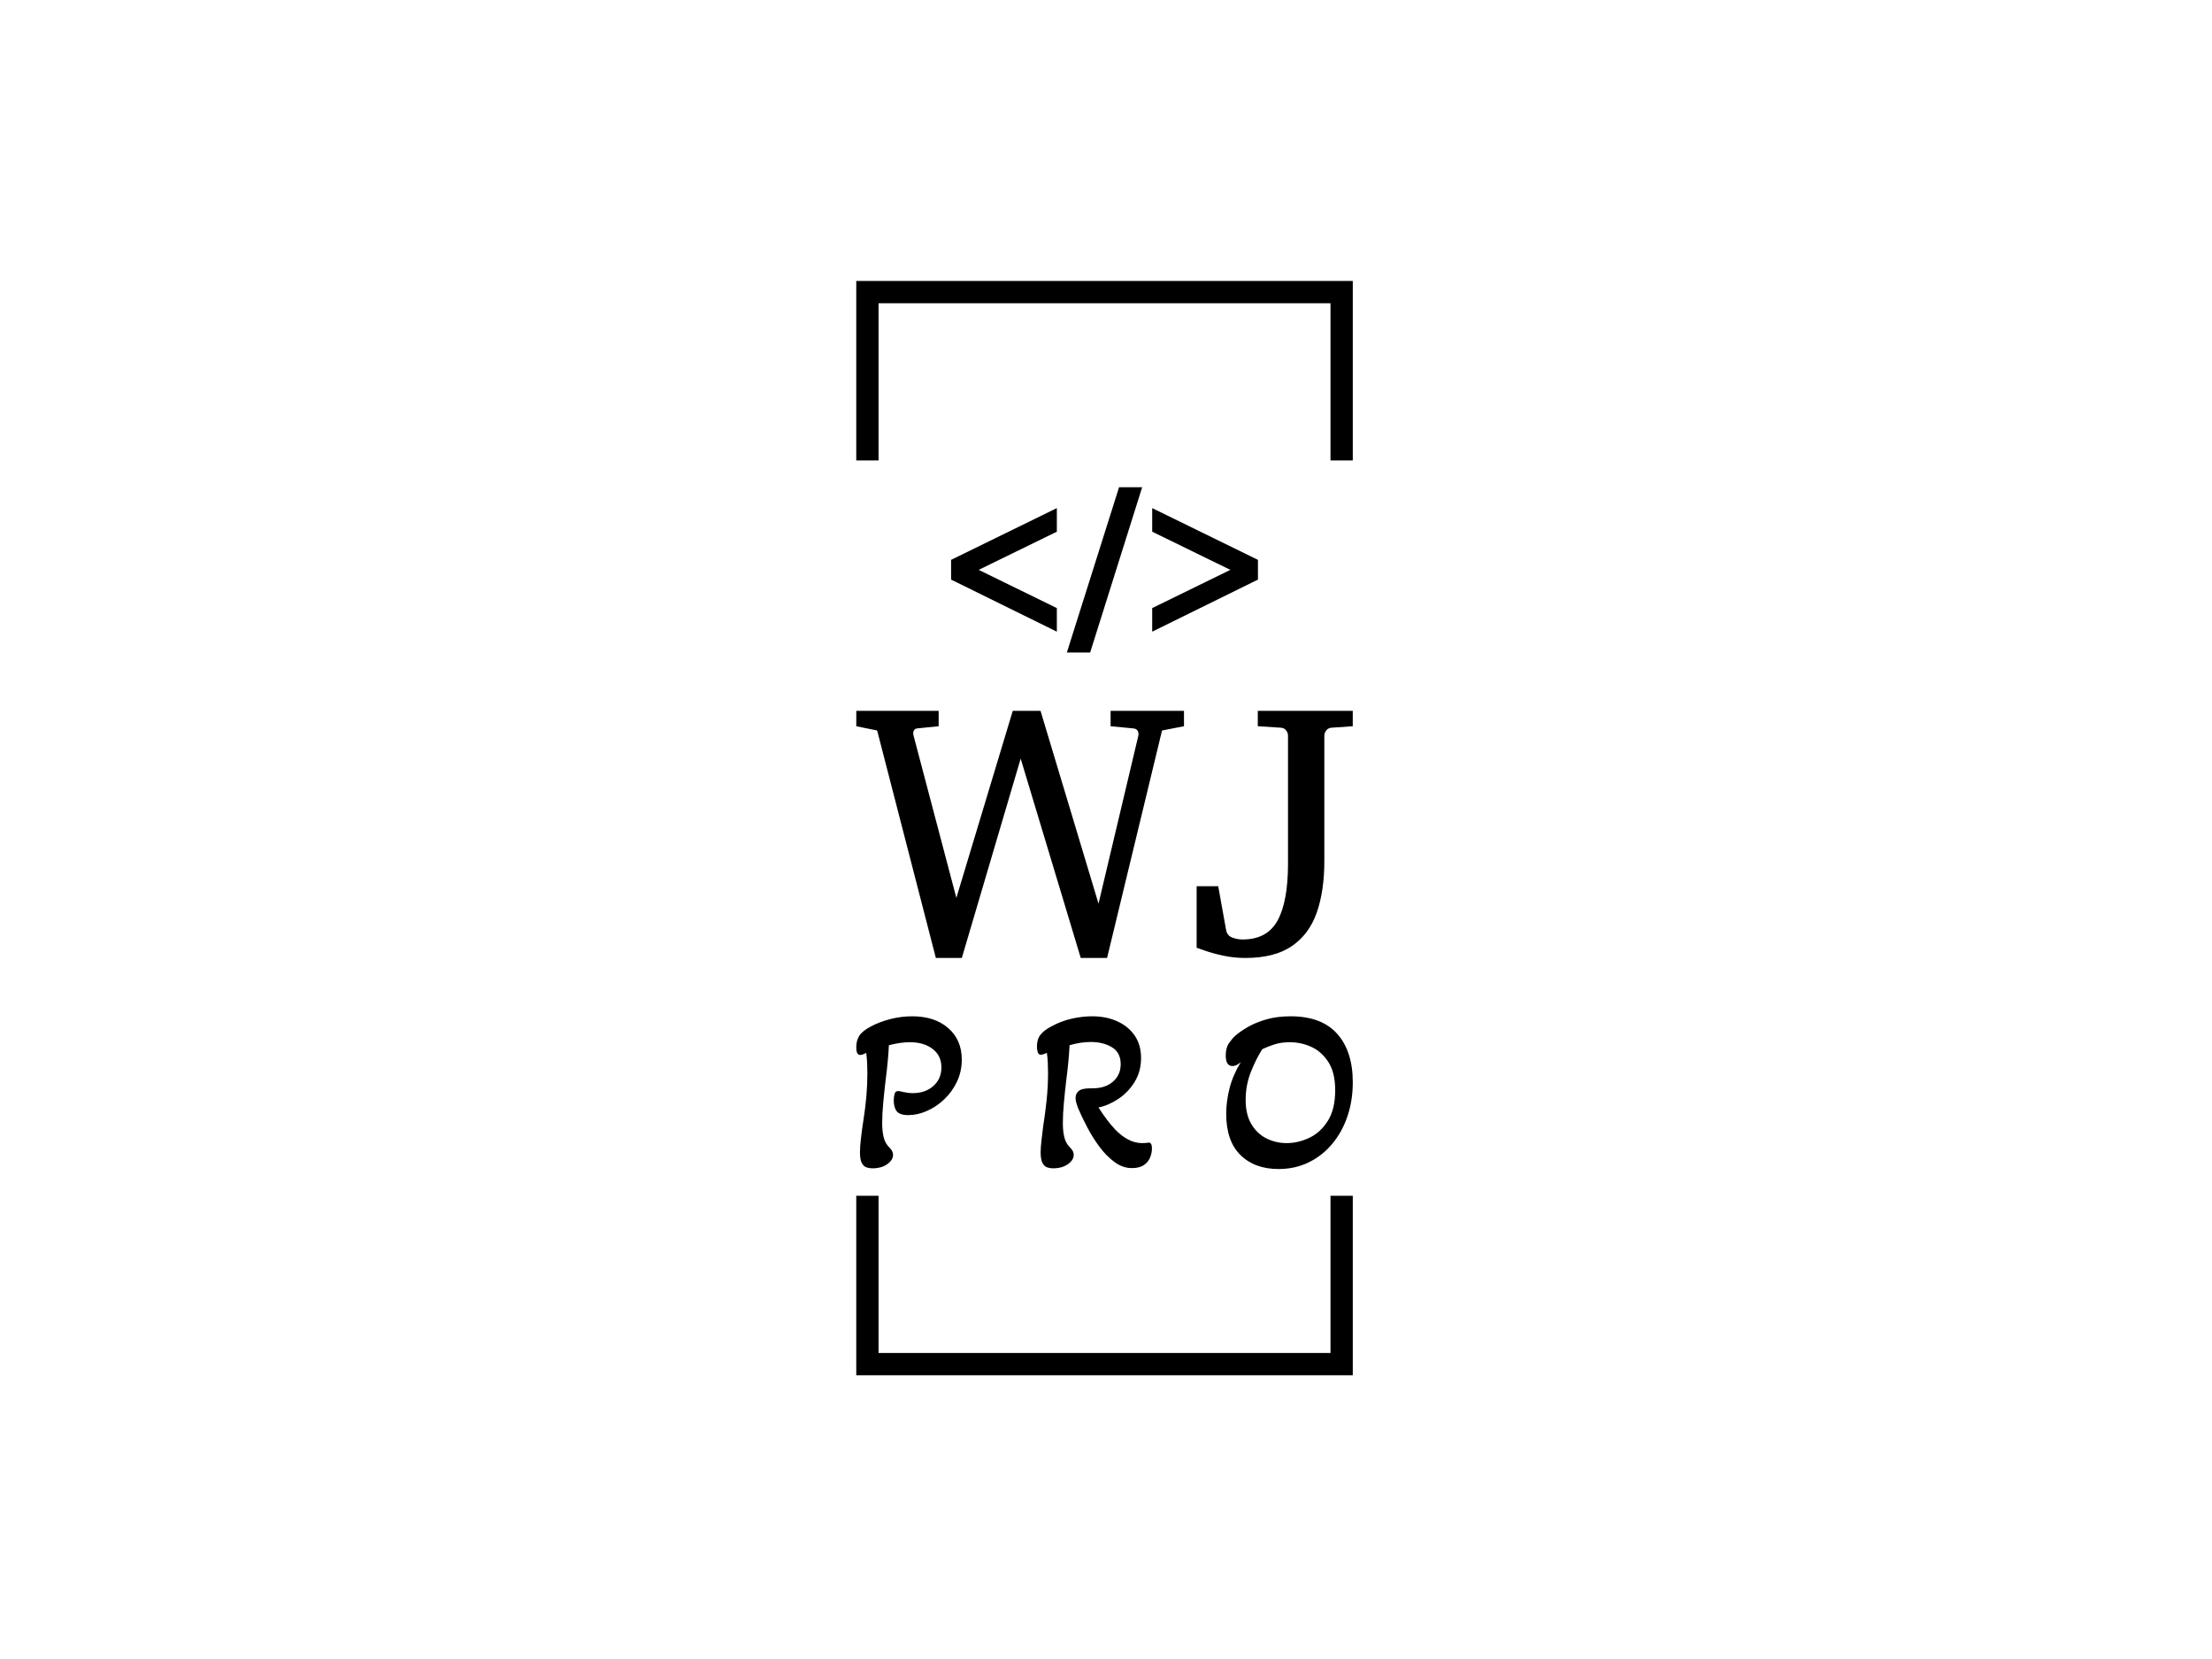 <svg xmlns="http://www.w3.org/2000/svg" version="1.1" xmlns:xlink="http://www.w3.org/1999/xlink" xmlns:svgjs="http://svgjs.dev/svgjs" width="2000" height="1500" viewBox="0 0 2000 1500"><rect width="2000" height="1500" fill="#ffffff"></rect><g transform="matrix(0.226,0,0,0.226,772.661,248.387)"><svg viewBox="0 0 112 248" data-background-color="#ffffff" preserveAspectRatio="xMidYMid meet" height="4428" width="2000" xmlns="http://www.w3.org/2000/svg" xmlns:xlink="http://www.w3.org/1999/xlink"><g id="tight-bounds" transform="matrix(1,0,0,1,0.373,0.4)"><svg viewBox="0 0 111.254 247.2" height="247.2" width="111.254"><g><svg></svg></g><g><svg viewBox="0 0 111.254 247.2" height="247.2" width="111.254"><g transform="matrix(1,0,0,1,0,47.215)"><svg viewBox="0 0 111.254 152.77" height="152.77" width="111.254"><g><svg viewBox="0 0 111.254 152.77" height="152.77" width="111.254"><g><svg viewBox="0 0 244.431 335.643" height="152.77" width="111.254"><g transform="matrix(1,0,0,1,0,110.087)"><svg viewBox="0 0 244.431 225.555" height="225.555" width="244.431"><g id="textblocktransform"><svg viewBox="0 0 244.431 225.555" height="225.555" width="244.431" id="textblock"><g><svg viewBox="0 0 244.431 121.654" height="121.654" width="244.431"><g transform="matrix(1,0,0,1,0,0)"><svg width="244.431" viewBox="0.49 -33.54 69.01 34.35" height="121.654" data-palette-color="#636365"><path d="M46.04-33.54L46.04-31.4 42.99-30.81 35.35 0.81 31.69 0.81 23.34-26.9 15.16 0.81 11.55 0.81 3.39-30.81 0.49-31.4 0.49-33.54 11.94-33.54 11.94-31.4 8.96-31.1Q8.4-31.03 8.4-30.37L8.4-30.37Q8.4-30.3 8.45-30.1L8.45-30.1 14.4-7.54 22.24-33.54 26.1-33.54 34.16-6.74 39.7-30.1Q39.72-30.15 39.72-30.27L39.72-30.27Q39.72-31.03 38.99-31.1L38.99-31.1 35.84-31.4 35.84-33.54 46.04-33.54ZM69.5-33.54L69.5-31.4 66.6-31.2Q66.09-31.18 65.82-30.82 65.55-30.47 65.55-30.1L65.55-30.1 65.55-12.65Q65.55-8.5 64.49-5.48 63.43-2.47 61.02-0.83 58.62 0.81 54.56 0.81L54.56 0.81Q52.95 0.81 51.45 0.48 49.95 0.15 48.95-0.21 47.95-0.56 47.8-0.61L47.8-0.61 47.8-9.16 50.8-9.16 51.9-3.05Q52.05-2.29 52.74-2.03 53.44-1.76 54.2-1.76L54.2-1.76Q57.61-1.76 59.06-4.41 60.5-7.06 60.5-12.3L60.5-12.3 60.5-30.1Q60.5-30.47 60.24-30.82 59.98-31.18 59.45-31.2L59.45-31.2 56.3-31.4 56.3-33.54 69.5-33.54Z" opacity="1" transform="matrix(1,0,0,1,0,0)" fill="#000000" class="wordmark-text-0" data-fill-palette-color="primary" id="text-0"></path></svg></g></svg></g><g transform="matrix(1,0,0,1,0,150.373)"><svg viewBox="0 0 244.431 75.182" height="75.182" width="244.431"><g transform="matrix(1,0,0,1,0,0)"><svg width="244.431" viewBox="2.15 -32.35 107.29 33" height="75.182" data-palette-color="#89939e"><path d="M5.6 0.5L5.6 0.5Q5 0.5 4.38 0.3 3.75 0.1 3.35-0.65 2.95-1.4 2.95-2.95L2.95-2.95Q2.95-4.2 3.18-6.13 3.4-8.05 3.75-10.25L3.75-10.25Q4.1-12.5 4.33-15 4.55-17.5 4.55-20.05L4.55-20.05Q4.55-21.05 4.5-22.2 4.45-23.35 4.3-24.45L4.3-24.45Q3.95-24.25 3.63-24.13 3.3-24 3-24L3-24Q2.15-24 2.15-25.65L2.15-25.65Q2.15-27.15 2.83-28.18 3.5-29.2 5.3-30.15L5.3-30.15Q7.05-31.1 9.43-31.73 11.8-32.35 14.25-32.35L14.25-32.35Q19.1-32.35 22.03-29.8 24.95-27.25 24.95-23L24.95-23Q24.95-20.4 23.9-18.2 22.85-16 21.13-14.38 19.4-12.75 17.38-11.88 15.35-11 13.4-11L13.4-11Q11.55-11 10.9-11.83 10.25-12.65 10.25-14.2L10.25-14.2Q10.25-14.95 10.43-15.58 10.6-16.2 11.2-16.2L11.2-16.2Q11.35-16.2 11.65-16.15 11.95-16.1 12.25-16L12.25-16Q12.55-15.95 13.1-15.85 13.65-15.75 14.35-15.75L14.35-15.75Q17.1-15.75 18.82-17.3 20.55-18.85 20.55-21.3L20.55-21.3Q20.55-23.85 18.65-25.3 16.75-26.75 13.75-26.75L13.75-26.75Q12.65-26.75 11.5-26.58 10.35-26.4 9.2-26.1L9.2-26.1Q9.05-22.8 8.5-18.6L8.5-18.6Q8.2-16.1 7.98-13.68 7.75-11.25 7.75-9.25L7.75-9.25Q7.75-7.5 8.08-6.18 8.4-4.85 9.4-3.9L9.4-3.9Q10.1-3.2 10.1-2.4L10.1-2.4Q10.1-1.3 8.85-0.4 7.6 0.5 5.6 0.5ZM44.64 0.5L44.64 0.5Q44.04 0.5 43.42 0.3 42.79 0.1 42.39-0.65 41.99-1.4 41.99-2.95L41.99-2.95Q41.99-3.95 42.17-5.53 42.34-7.1 42.54-8.6L42.54-8.6Q42.94-11.1 43.27-14.1 43.59-17.1 43.59-20.05L43.59-20.05Q43.59-21.1 43.54-22.25 43.49-23.4 43.34-24.45L43.34-24.45Q43.04-24.3 42.67-24.18 42.29-24.05 42.04-24.05L42.04-24.05Q41.54-24.05 41.37-24.58 41.19-25.1 41.19-25.8L41.19-25.8Q41.19-27.4 41.97-28.38 42.74-29.35 44.29-30.15L44.29-30.15Q46.34-31.3 48.67-31.83 50.99-32.35 53.09-32.35L53.09-32.35Q56.19-32.35 58.59-31.25 60.99-30.15 62.34-28.15 63.69-26.15 63.69-23.35L63.69-23.35Q63.69-20.45 62.32-18.2 60.94-15.95 58.82-14.53 56.69-13.1 54.49-12.65L54.49-12.65Q55.29-11.4 56.22-10.15 57.14-8.9 58.09-7.9L58.09-7.9Q60.94-4.95 63.89-4.95L63.89-4.95Q64.69-4.95 65.29-5.05L65.29-5.05Q65.59-5.1 65.82-4.83 66.04-4.55 66.04-3.75L66.04-3.75Q66.04-2.8 65.64-1.83 65.24-0.85 64.29-0.2 63.34 0.45 61.69 0.45L61.69 0.45Q59.74 0.45 57.97-0.85 56.19-2.15 54.69-4.17 53.19-6.2 52.02-8.45 50.84-10.7 50.04-12.6L50.04-12.6Q49.84-13.15 49.69-13.68 49.54-14.2 49.54-14.7L49.54-14.7Q49.54-15.55 50.09-16.1L50.09-16.1Q50.49-16.5 51.22-16.65 51.94-16.8 53.34-16.8L53.34-16.8Q55.99-16.8 57.64-18.25 59.29-19.7 59.29-22L59.29-22Q59.29-24.5 57.42-25.65 55.54-26.8 52.84-26.8L52.84-26.8Q50.64-26.8 48.24-26.1L48.24-26.1Q48.09-22.85 47.54-18.65L47.54-18.65Q47.24-16.15 47.02-13.7 46.79-11.25 46.79-9.25L46.79-9.25Q46.79-7.5 47.12-6.18 47.44-4.85 48.44-3.9L48.44-3.9Q49.14-3.2 49.14-2.4L49.14-2.4Q49.14-1.3 47.89-0.4 46.64 0.5 44.64 0.5ZM93.39 0.65L93.39 0.65Q88.24 0.65 85.16-2.38 82.09-5.4 82.09-11.3L82.09-11.3Q82.09-13.95 82.81-16.8 83.54-19.65 85.24-22.45L85.24-22.45Q84.29-21.6 83.44-21.6L83.44-21.6Q81.99-21.6 81.99-23.9L81.99-23.9Q81.99-25.55 82.69-26.55 83.39-27.55 84.04-28.15L84.04-28.15Q85.14-29.1 86.84-30.08 88.54-31.05 90.84-31.7 93.14-32.35 95.99-32.35L95.99-32.35Q102.69-32.35 106.06-28.58 109.44-24.8 109.44-18.1L109.44-18.1Q109.44-14.15 108.29-10.75 107.14-7.35 105.01-4.8 102.89-2.25 99.94-0.8 96.99 0.65 93.39 0.65ZM95.14-4.95L95.14-4.95Q97.64-4.95 100.06-6.1 102.49-7.25 104.06-9.78 105.64-12.3 105.64-16.35L105.64-16.35Q105.64-20.15 104.19-22.43 102.74-24.7 100.51-25.73 98.29-26.75 95.84-26.75L95.84-26.75Q93.99-26.75 92.51-26.28 91.04-25.8 89.89-25.25L89.89-25.25Q88.59-23.25 87.44-20.38 86.29-17.5 86.29-14.3L86.29-14.3Q86.29-11.1 87.54-9.03 88.79-6.95 90.81-5.95 92.84-4.95 95.14-4.95Z" opacity="1" transform="matrix(1,0,0,1,0,0)" fill="#000000" class="slogan-text-1" data-fill-palette-color="secondary" id="text-1"></path></svg></g></svg></g></svg></g></svg></g><g transform="matrix(1,0,0,1,46.686,0)"><svg viewBox="0 0 151.059 81.368" height="81.368" width="151.059"><g><svg xmlns="http://www.w3.org/2000/svg" xmlns:xlink="http://www.w3.org/1999/xlink" version="1.1" x="0" y="0" viewBox="100.5 107.8 649.4 349.8" style="enable-background:new 0 -142.5 850.4 850.4;" xml:space="preserve" height="81.368" width="151.059" class="icon-icon-0" data-fill-palette-color="accent" id="icon-0"><polygon points="526.1,152 526.1,201.9 691.5,282.7 526.1,363.6 526.1,413.5 749.9,303.3 749.9,261.5 " fill="#000000" data-fill-palette-color="accent"></polygon><polygon points="100.5,303.3 324.3,413.5 324.3,363.6 158.9,282.7 324.3,201.9 324.3,152 100.5,261.5 " fill="#000000" data-fill-palette-color="accent"></polygon><polygon points="345.5,457.6 394.8,457.6 504.9,107.8 456,107.8 " fill="#000000" data-fill-palette-color="accent"></polygon></svg></g></svg></g><g></g></svg></g></svg></g></svg></g><path d="M0 41.215L0 1 111.254 1 111.254 41.215 106.261 41.215 106.261 5.993 4.993 5.993 4.993 41.215 0 41.215M0 205.985L0 246.2 111.254 246.2 111.254 205.985 106.261 205.985 106.261 241.207 4.993 241.207 4.993 205.985 0 205.985" fill="#000000" stroke="transparent" data-fill-palette-color="tertiary"></path></svg></g><defs></defs></svg><rect width="111.254" height="247.2" fill="none" stroke="none" visibility="hidden"></rect></g></svg></g></svg>